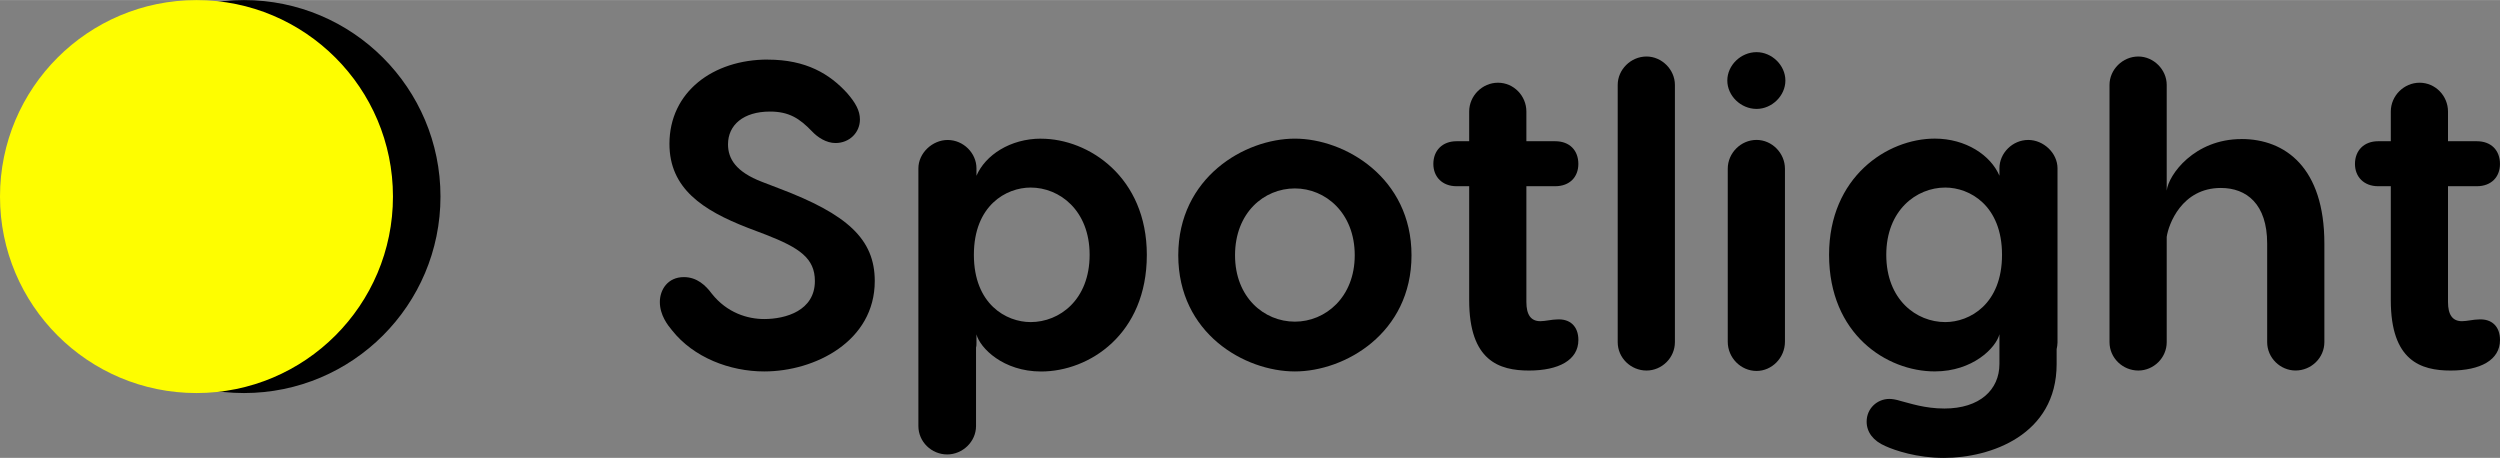 <?xml version="1.0" encoding="UTF-8"?>
<!DOCTYPE svg PUBLIC "-//W3C//DTD SVG 1.1//EN" "http://www.w3.org/Graphics/SVG/1.1/DTD/svg11.dtd">
<!-- Creator: CorelDRAW 2020 (64-Bit Evaluation Version) -->
<svg xmlns="http://www.w3.org/2000/svg" xml:space="preserve" width="6.534in" height="1.197in" version="1.1" style="shape-rendering:geometricPrecision; text-rendering:geometricPrecision; image-rendering:optimizeQuality; fill-rule:evenodd; clip-rule:evenodd"
viewBox="0 0 859.63 157.42"
 xmlns:xlink="http://www.w3.org/1999/xlink"
 xmlns:xodm="http://www.corel.com/coreldraw/odm/2003">
 <rect x="0" y="0" width="859.63" height="157.42" fill="#808080" stroke="none"/>
 <defs>
  <style type="text/css">
   <![CDATA[
    .fil1 {fill:black}
    .fil2 {fill:#FEFD00}
    .fil0 {fill:black;fill-rule:nonzero}
   ]]>
  </style>
 </defs>
 <g id="Layer_x0020_1">
  <path class="fil0" d="M263.98 20.45c-18.77,0 -33.79,11.11 -33.79,28.99 0,15.32 11.41,22.83 26.88,28.84l6.31 2.4c11.56,4.51 16.82,8.11 16.82,15.92 0,10.21 -10.06,13.07 -17.42,13.07 -5.71,0 -12.77,-2.1 -18.02,-8.71 -2.1,-2.85 -5.11,-5.71 -9.61,-5.71 -5.56,0 -8.26,4.36 -8.26,8.56 0,4.51 2.7,7.96 4.21,9.76 7.36,9.31 19.83,14.12 31.69,14.12 17.42,0 38,-10.36 38,-31.09 0,-14.42 -9.46,-22.98 -32.89,-31.84l-5.86 -2.25c-9.01,-3.45 -11.71,-7.96 -11.71,-12.92 0,-6.61 5.26,-11.26 14.42,-11.26 6.61,0 10.21,2.4 14.42,6.76 1.95,2.1 4.96,4.06 8.11,4.06 4.81,0 8.41,-3.6 8.41,-8.11 0,-3 -1.5,-5.71 -4.36,-9.01 -6.01,-6.61 -14.12,-11.56 -27.33,-11.56z"/>
  <path id="1" class="fil0" d="M357.99 47.64c-10.66,0 -19.22,5.71 -22.23,12.77l0 -2.55c0,-5.26 -4.51,-9.76 -9.91,-9.76 -5.26,0 -10.06,4.51 -10.06,9.76l0 88.61c0,5.41 4.51,9.76 9.91,9.76 5.26,0 9.91,-4.36 9.91,-9.76l0 -27.03c0.15,-0.45 0.15,-1.05 0.15,-1.65l0 -2.85c1.2,4.66 9.16,12.77 22.23,12.77 16.52,0 36.35,-12.77 36.35,-40.1 0,-26.73 -19.97,-39.95 -36.35,-39.95zm-3.6 63.08c-8.41,0 -19.52,-6.16 -19.52,-23.13 0,-16.97 11.11,-23.13 19.52,-23.13 9.91,0 20.28,7.81 20.28,23.13 0,15.47 -10.36,23.13 -20.28,23.13z"/>
  <path id="2" class="fil0" d="M445.25 47.64c-17.27,0 -40.1,13.37 -40.1,40.1 0,26.88 22.83,39.95 40.1,39.95 17.12,0 40.1,-13.07 40.1,-39.95 0,-26.73 -22.98,-40.1 -40.1,-40.1zm0 17.12c10.51,0 20.58,8.41 20.58,22.98 0,14.42 -10.06,22.83 -20.58,22.83 -10.66,0 -20.58,-8.41 -20.58,-22.83 0,-14.57 9.91,-22.98 20.58,-22.98z"/>
  <path id="3" class="fil0" d="M535.37 109.81c-1.65,0 -4.06,0.6 -5.71,0.6 -3.3,0 -4.81,-2.25 -4.81,-6.61l0 -39.8 9.91 0c4.96,0 7.96,-3.15 7.96,-7.66 0,-4.66 -3,-7.81 -7.96,-7.81l-9.91 0 0 -10.21c0,-5.41 -4.36,-9.91 -9.76,-9.91 -5.41,0 -9.91,4.51 -9.91,9.91l0 10.21 -4.36 0c-4.81,0 -7.96,3.15 -7.96,7.81 0,4.51 3.15,7.66 7.96,7.66l4.36 0 0 39.2c0,20.88 10.36,24.18 20.58,24.18 10.21,0 16.97,-3.6 16.97,-10.51 0,-4.66 -2.85,-7.36 -7.36,-7.06z"/>
  <path id="4" class="fil0" d="M575.92 117.62l0 -88.46c0,-5.26 -4.51,-9.76 -9.76,-9.76 -5.41,0 -9.91,4.51 -9.91,9.76l0 88.46c0,5.41 4.51,9.76 9.91,9.76 5.26,0 9.76,-4.36 9.76,-9.76z"/>
  <path id="5" class="fil0" d="M604 37.42c5.26,0 9.91,-4.51 9.91,-9.76 0,-5.26 -4.66,-9.76 -9.91,-9.76 -5.41,0 -10.06,4.51 -10.06,9.76 0,5.26 4.66,9.76 10.06,9.76zm0 10.66c-5.41,0 -9.91,4.51 -9.91,9.91l0 59.47c0,5.56 4.51,10.06 9.91,10.06 5.26,0 9.76,-4.51 9.76,-10.06l0 -59.47c0,-5.41 -4.51,-9.91 -9.76,-9.91z"/>
  <path id="6" class="fil0" d="M707.48 57.85c0,-5.26 -4.81,-9.76 -10.06,-9.76 -5.41,0 -9.91,4.51 -9.91,9.76l0 2.55c-3,-7.06 -11.56,-12.77 -22.23,-12.77 -16.37,0 -36.35,13.22 -36.35,39.95 0,27.33 19.82,40.1 36.35,40.1 13.07,0 21.03,-8.11 22.23,-12.77l0 10.21c0,8.86 -6.76,15.32 -18.92,15.32 -6.76,0 -11.86,-1.8 -14.87,-2.55 -1.95,-0.6 -3.15,-0.75 -4.06,-0.75 -4.21,0 -7.81,3.3 -7.81,7.81 0,3.6 2.25,6.61 6.46,8.41 3.3,1.5 10.81,4.06 20.12,4.06 15.92,0 38.75,-7.81 38.75,-32.29l0 -5.11c0.15,-0.75 0.3,-1.5 0.3,-2.25l0 -59.93zm-38.6 52.87c-9.91,0 -20.28,-7.66 -20.28,-23.13 0,-15.32 10.36,-23.13 20.28,-23.13 8.41,0 19.52,6.16 19.52,23.13 0,16.97 -11.11,23.13 -19.52,23.13z"/>
  <path id="7" class="fil0" d="M770.71 47.79c-16.22,0 -25.08,12.32 -25.68,17.72l0 -36.35c0,-5.26 -4.51,-9.76 -9.76,-9.76 -5.41,0 -9.91,4.51 -9.91,9.76l0 88.46c0,5.41 4.51,9.76 9.91,9.76 5.26,0 9.76,-4.36 9.76,-9.76l0 -36.2c0.6,-4.21 5.11,-16.82 18.62,-16.82 8.86,0 15.92,5.56 15.92,19.07l0 33.94c0,5.41 4.51,9.76 9.76,9.76 5.41,0 9.91,-4.36 9.91,-9.76l0 -33.94c0,-25.98 -13.37,-35.9 -28.54,-35.9z"/>
  <path id="8" class="fil0" d="M852.27 109.81c-1.65,0 -4.06,0.6 -5.71,0.6 -3.3,0 -4.81,-2.25 -4.81,-6.61l0 -39.8 9.91 0c4.96,0 7.96,-3.15 7.96,-7.66 0,-4.66 -3,-7.81 -7.96,-7.81l-9.91 0 0 -10.21c0,-5.41 -4.36,-9.91 -9.76,-9.91 -5.41,0 -9.91,4.51 -9.91,9.91l0 10.21 -4.36 0c-4.81,0 -7.96,3.15 -7.96,7.81 0,4.51 3.15,7.66 7.96,7.66l4.36 0 0 39.2c0,20.88 10.36,24.18 20.58,24.18 10.21,0 16.97,-3.6 16.97,-10.51 0,-4.66 -2.85,-7.36 -7.36,-7.06z"/>
  <g id="_2635725195456">
   <circle class="fil1" cx="83.9" cy="67.56" r="67.56"/>
   <circle class="fil2" cx="67.56" cy="67.56" r="67.56"/>
  </g>
 </g>
</svg>
